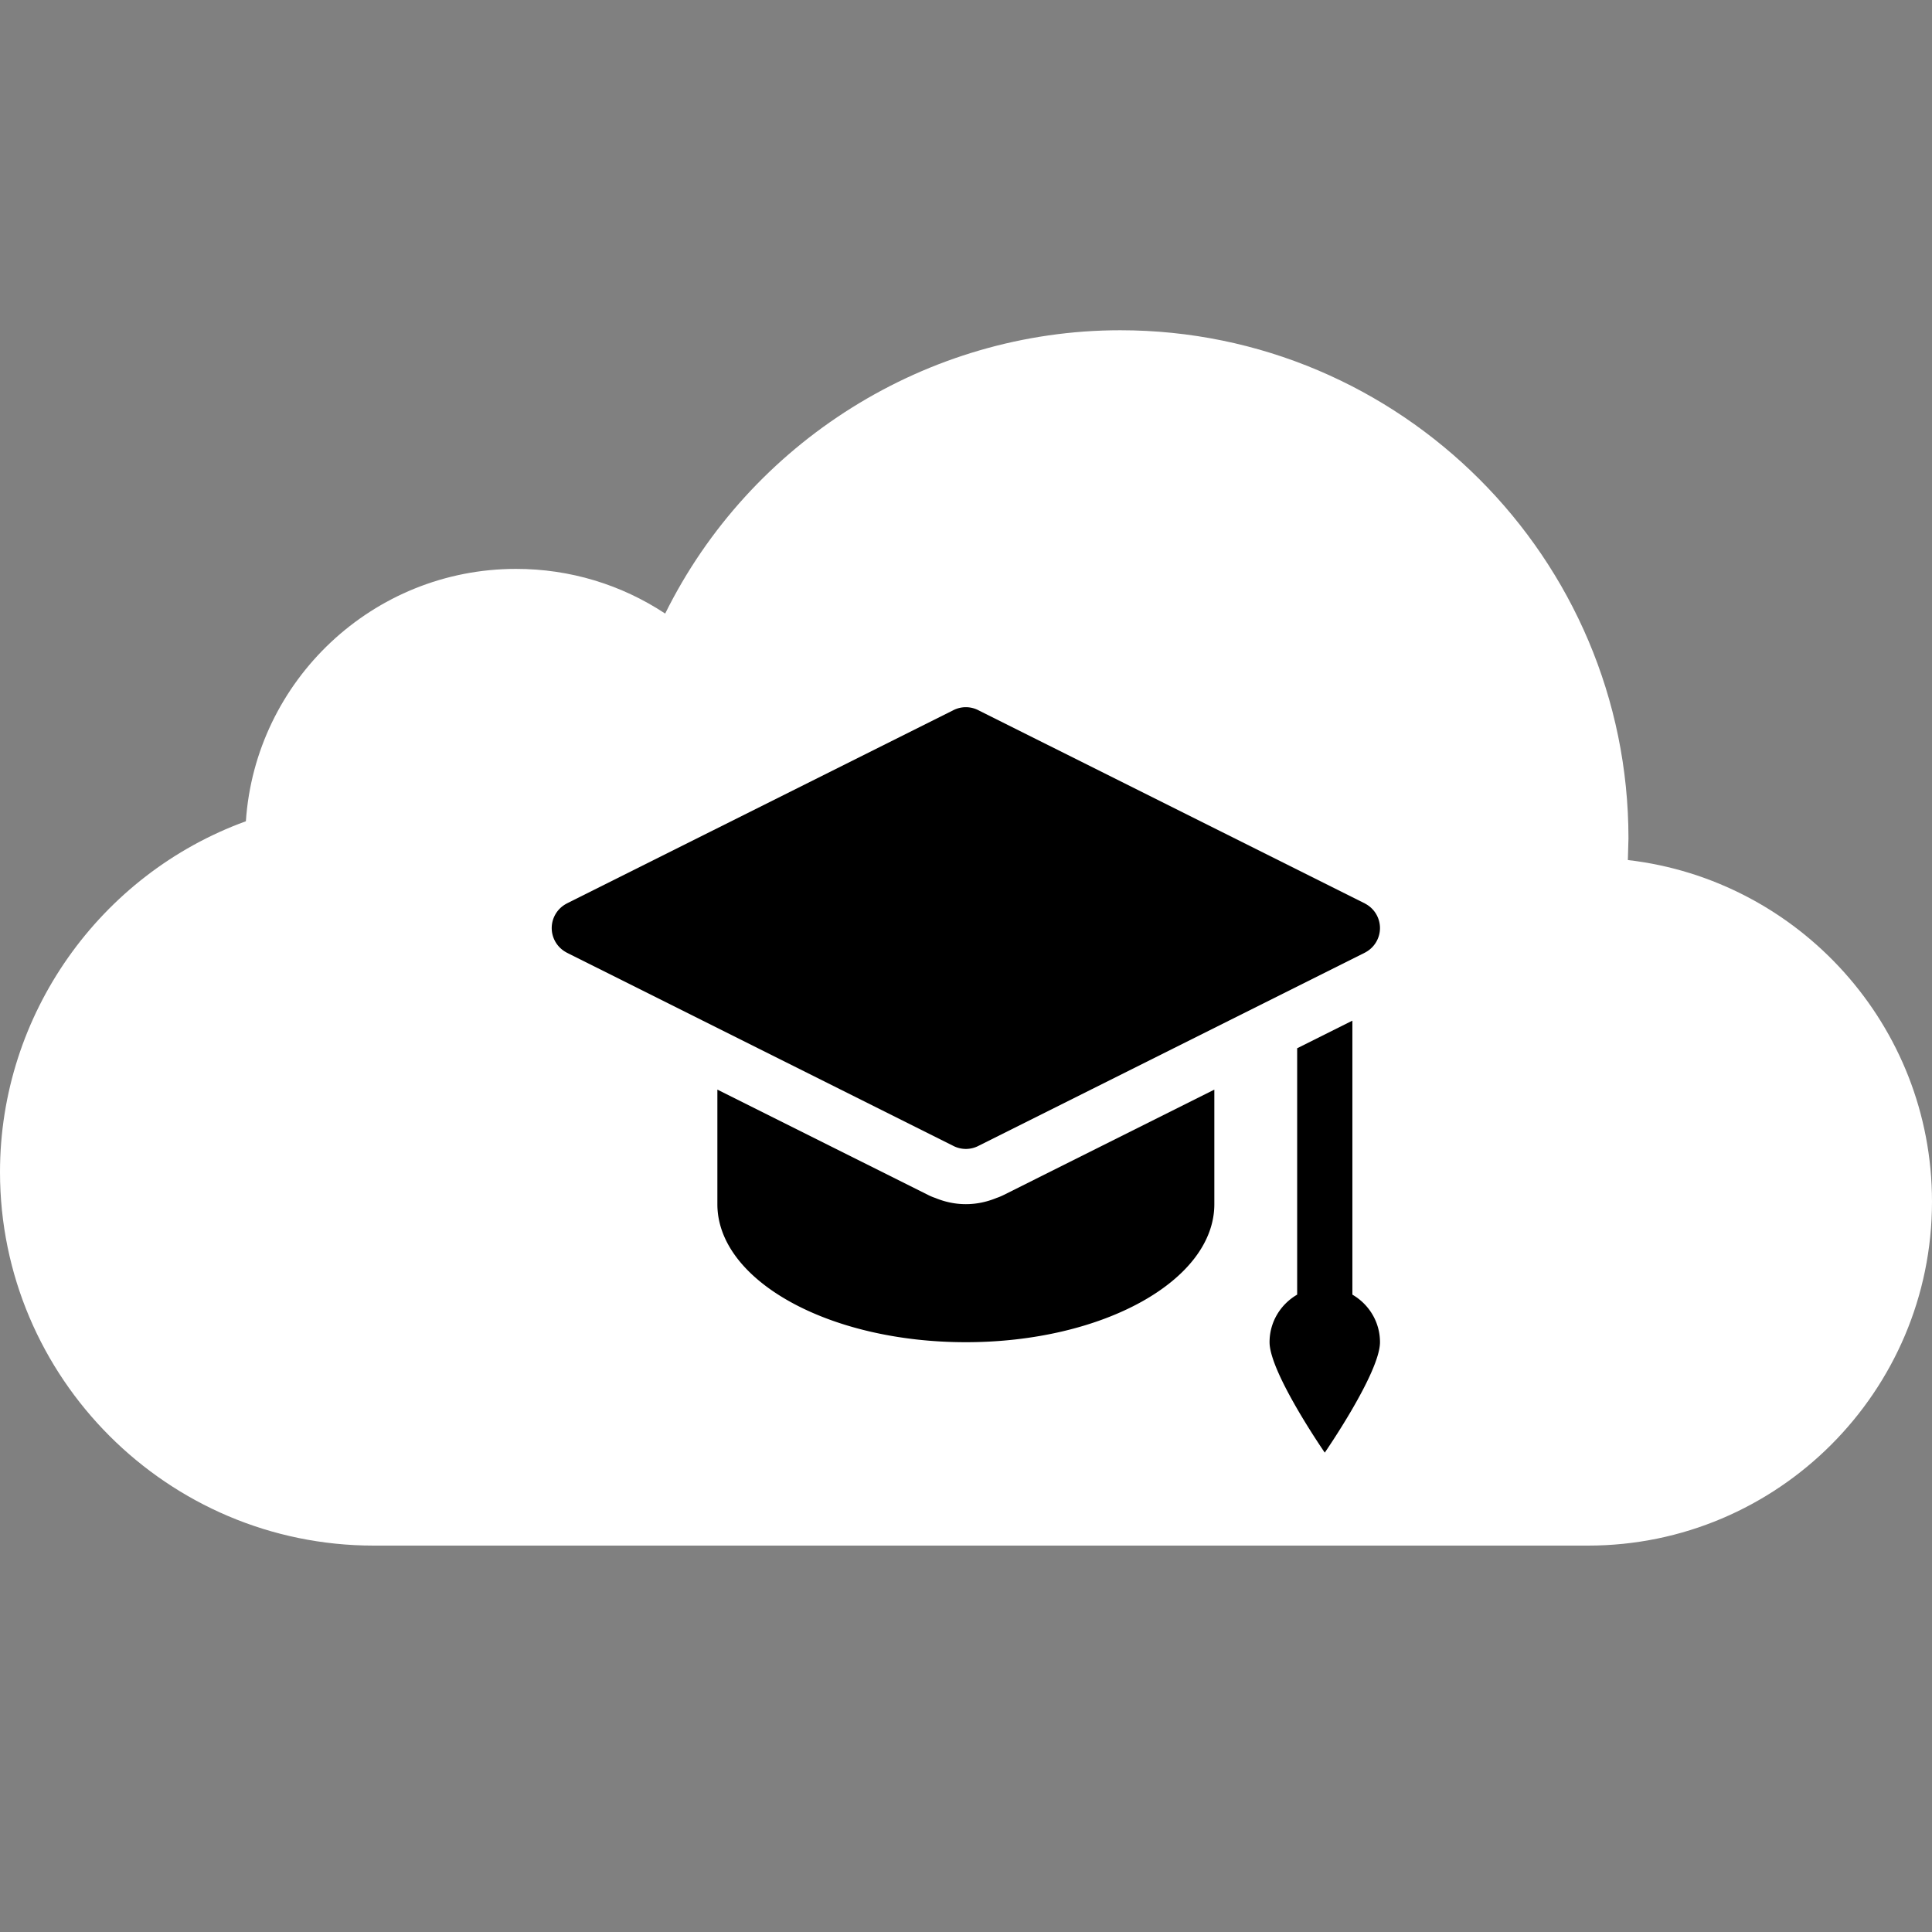 <svg xmlns="http://www.w3.org/2000/svg" width="2048" zoomAndPan="magnify" viewBox="0 0 1536 1536" height="2048" preserveAspectRatio="xMidYMid meet" xmlns:v="https://vecta.io/nano"><rect x="0" y="0" width="1536" height="1536" fill="#808080" stroke="none"/><defs><clipPath id="A"><path d="M438.633 562h658.5v592.891h-658.5zm0 0" clip-rule="nonzero"/></clipPath></defs><path fill="#fff" d="M1294.199 683.762l.48-17.281c0-222.719-181.32-403.922-404.039-403.922-153.84 0-294.359 88.922-361.801 225.242-34.918-23.039-75.719-35.52-118.559-35.52-113.762 0-207.242 88.68-214.801 200.641C79.32 695.16 0 806.641 0 931.801c0 163.68 133.32 297 297.121 297h965.398c150.84 0 273.48-122.641 273.48-273.48 0-140.039-105.84-255.84-241.801-271.559zm0 0"/><g clip-path="url(#A)"><path d="M767.883 562.238a21.94 21.94 0 0 0-10.371 2.617l-307.09 153.52v.047c-7.23 3.773-11.773 11.258-11.789 19.418a21.96 21.96 0 0 0 11.789 19.422v.043l306.957 153.438c3.219 1.762 6.832 2.691 10.504 2.699 3.621-.004 7.184-.898 10.371-2.617l306.871-153.434.215-.086v-.043c7.234-3.777 11.777-11.258 11.789-19.422-.012-8.16-4.555-15.641-11.789-19.418v-.047L778.387 564.941a21.94 21.94 0 0 0-10.504-2.703zm307.301 249.211l-43.898 21.949v195.879c-13.074 7.602-21.949 21.59-21.949 37.813 0 24.254 43.898 87.797 43.898 87.797s43.898-63.543 43.898-87.797c0-16.219-8.875-30.211-21.949-37.812zm-504.848 54.832v91.059c0 60.605 88.434 109.75 197.547 109.75s197.551-49.145 197.551-109.75v-91.059l-167.582 83.813c-1.844.922-3.687 1.68-5.574 2.316-7.945 3.27-16.117 4.93-24.395 4.93-8.254 0-16.406-1.66-24.309-4.93a41.6 41.6 0 0 1-5.656-2.359zm0 0"/></g></svg>